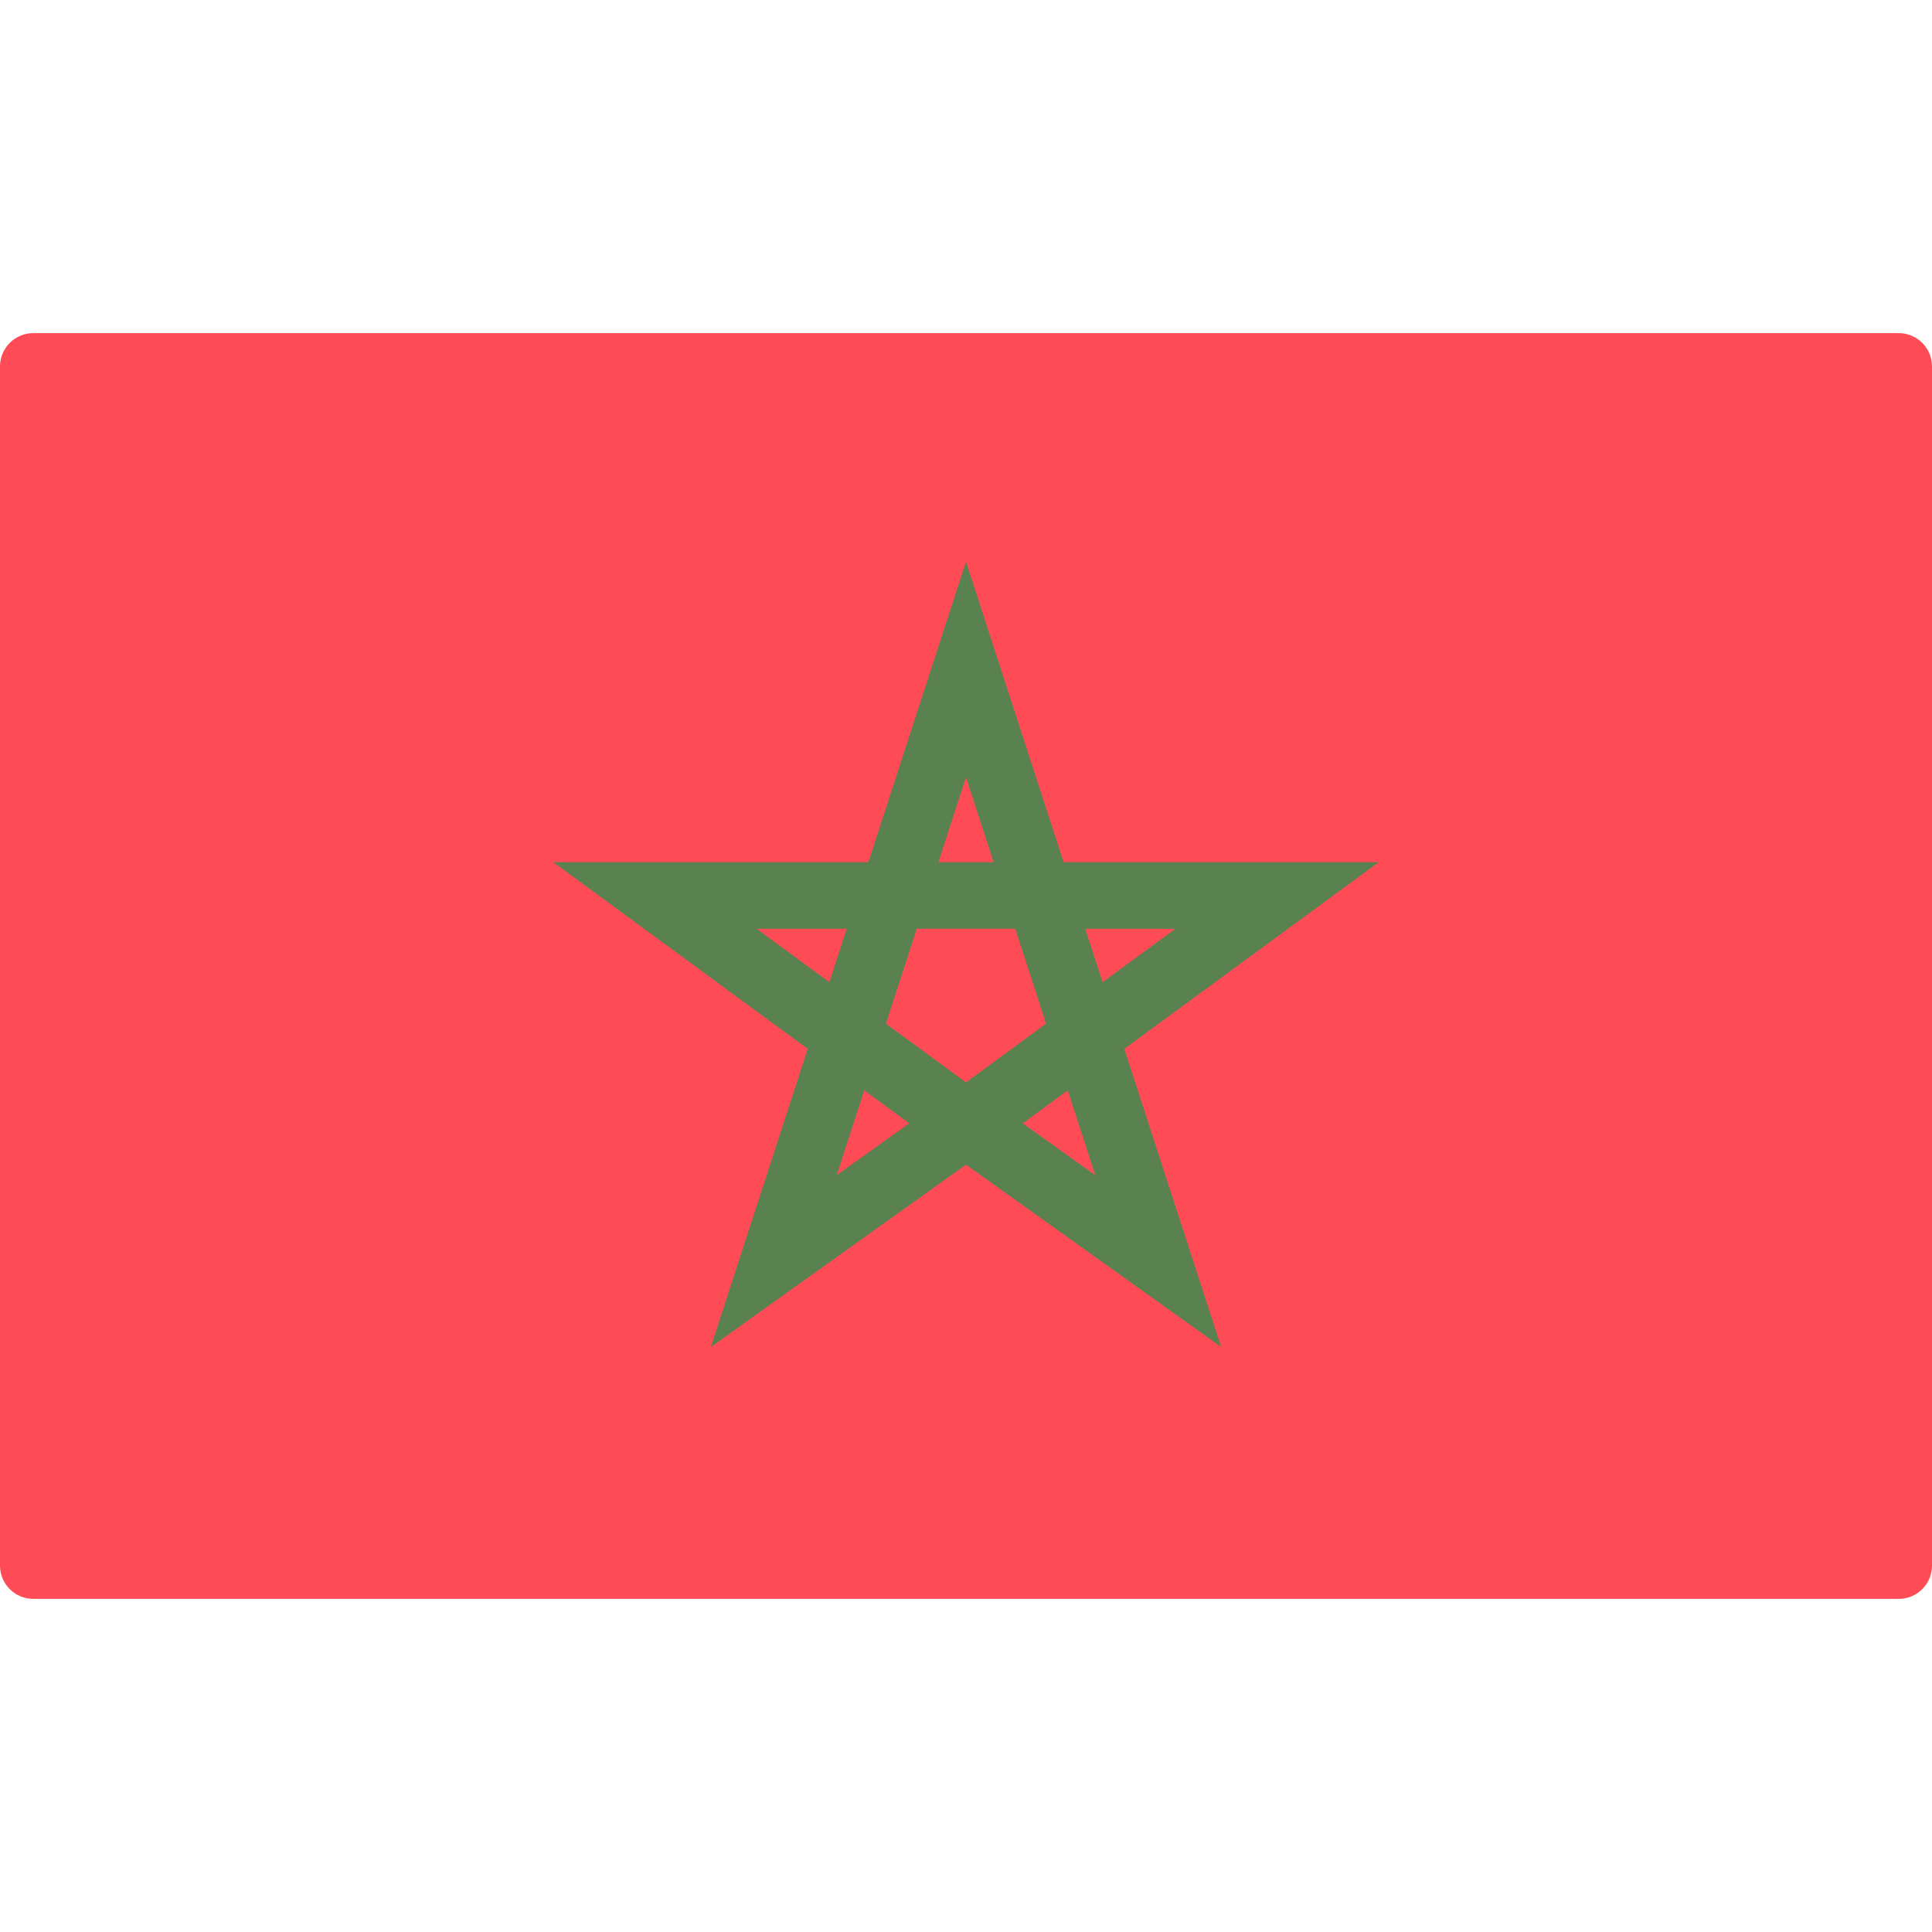 <svg width="48" height="48" viewBox="0 0 48 48" fill="none" xmlns="http://www.w3.org/2000/svg">
<path d="M47.172 39.724H0.828C0.371 39.724 0 39.354 0 38.897V9.104C0 8.647 0.371 8.276 0.828 8.276H47.172C47.629 8.276 48 8.647 48 9.104V38.897C48 39.354 47.629 39.724 47.172 39.724Z" fill="#FF4B55"/>
<path d="M27.933 26.059L34.255 21.42H26.425L24 13.954L21.574 21.42H13.745L20.067 26.059L17.66 33.467L23.994 28.94L24 28.945L24.006 28.94L30.34 33.467L27.933 26.059ZM29.201 23.076L27.394 24.401L26.963 23.076H29.201ZM22.011 25.432L22.777 23.075H25.223L25.989 25.432L24 26.892L22.011 25.432ZM24 19.311L24.685 21.42H23.314L24 19.311ZM18.799 23.076H21.036L20.605 24.401L18.799 23.076ZM20.788 29.197L21.472 27.09L22.589 27.909L20.788 29.197ZM26.527 27.09L27.212 29.197L25.411 27.909L26.527 27.09Z" fill="#5A8250"/>
</svg>
